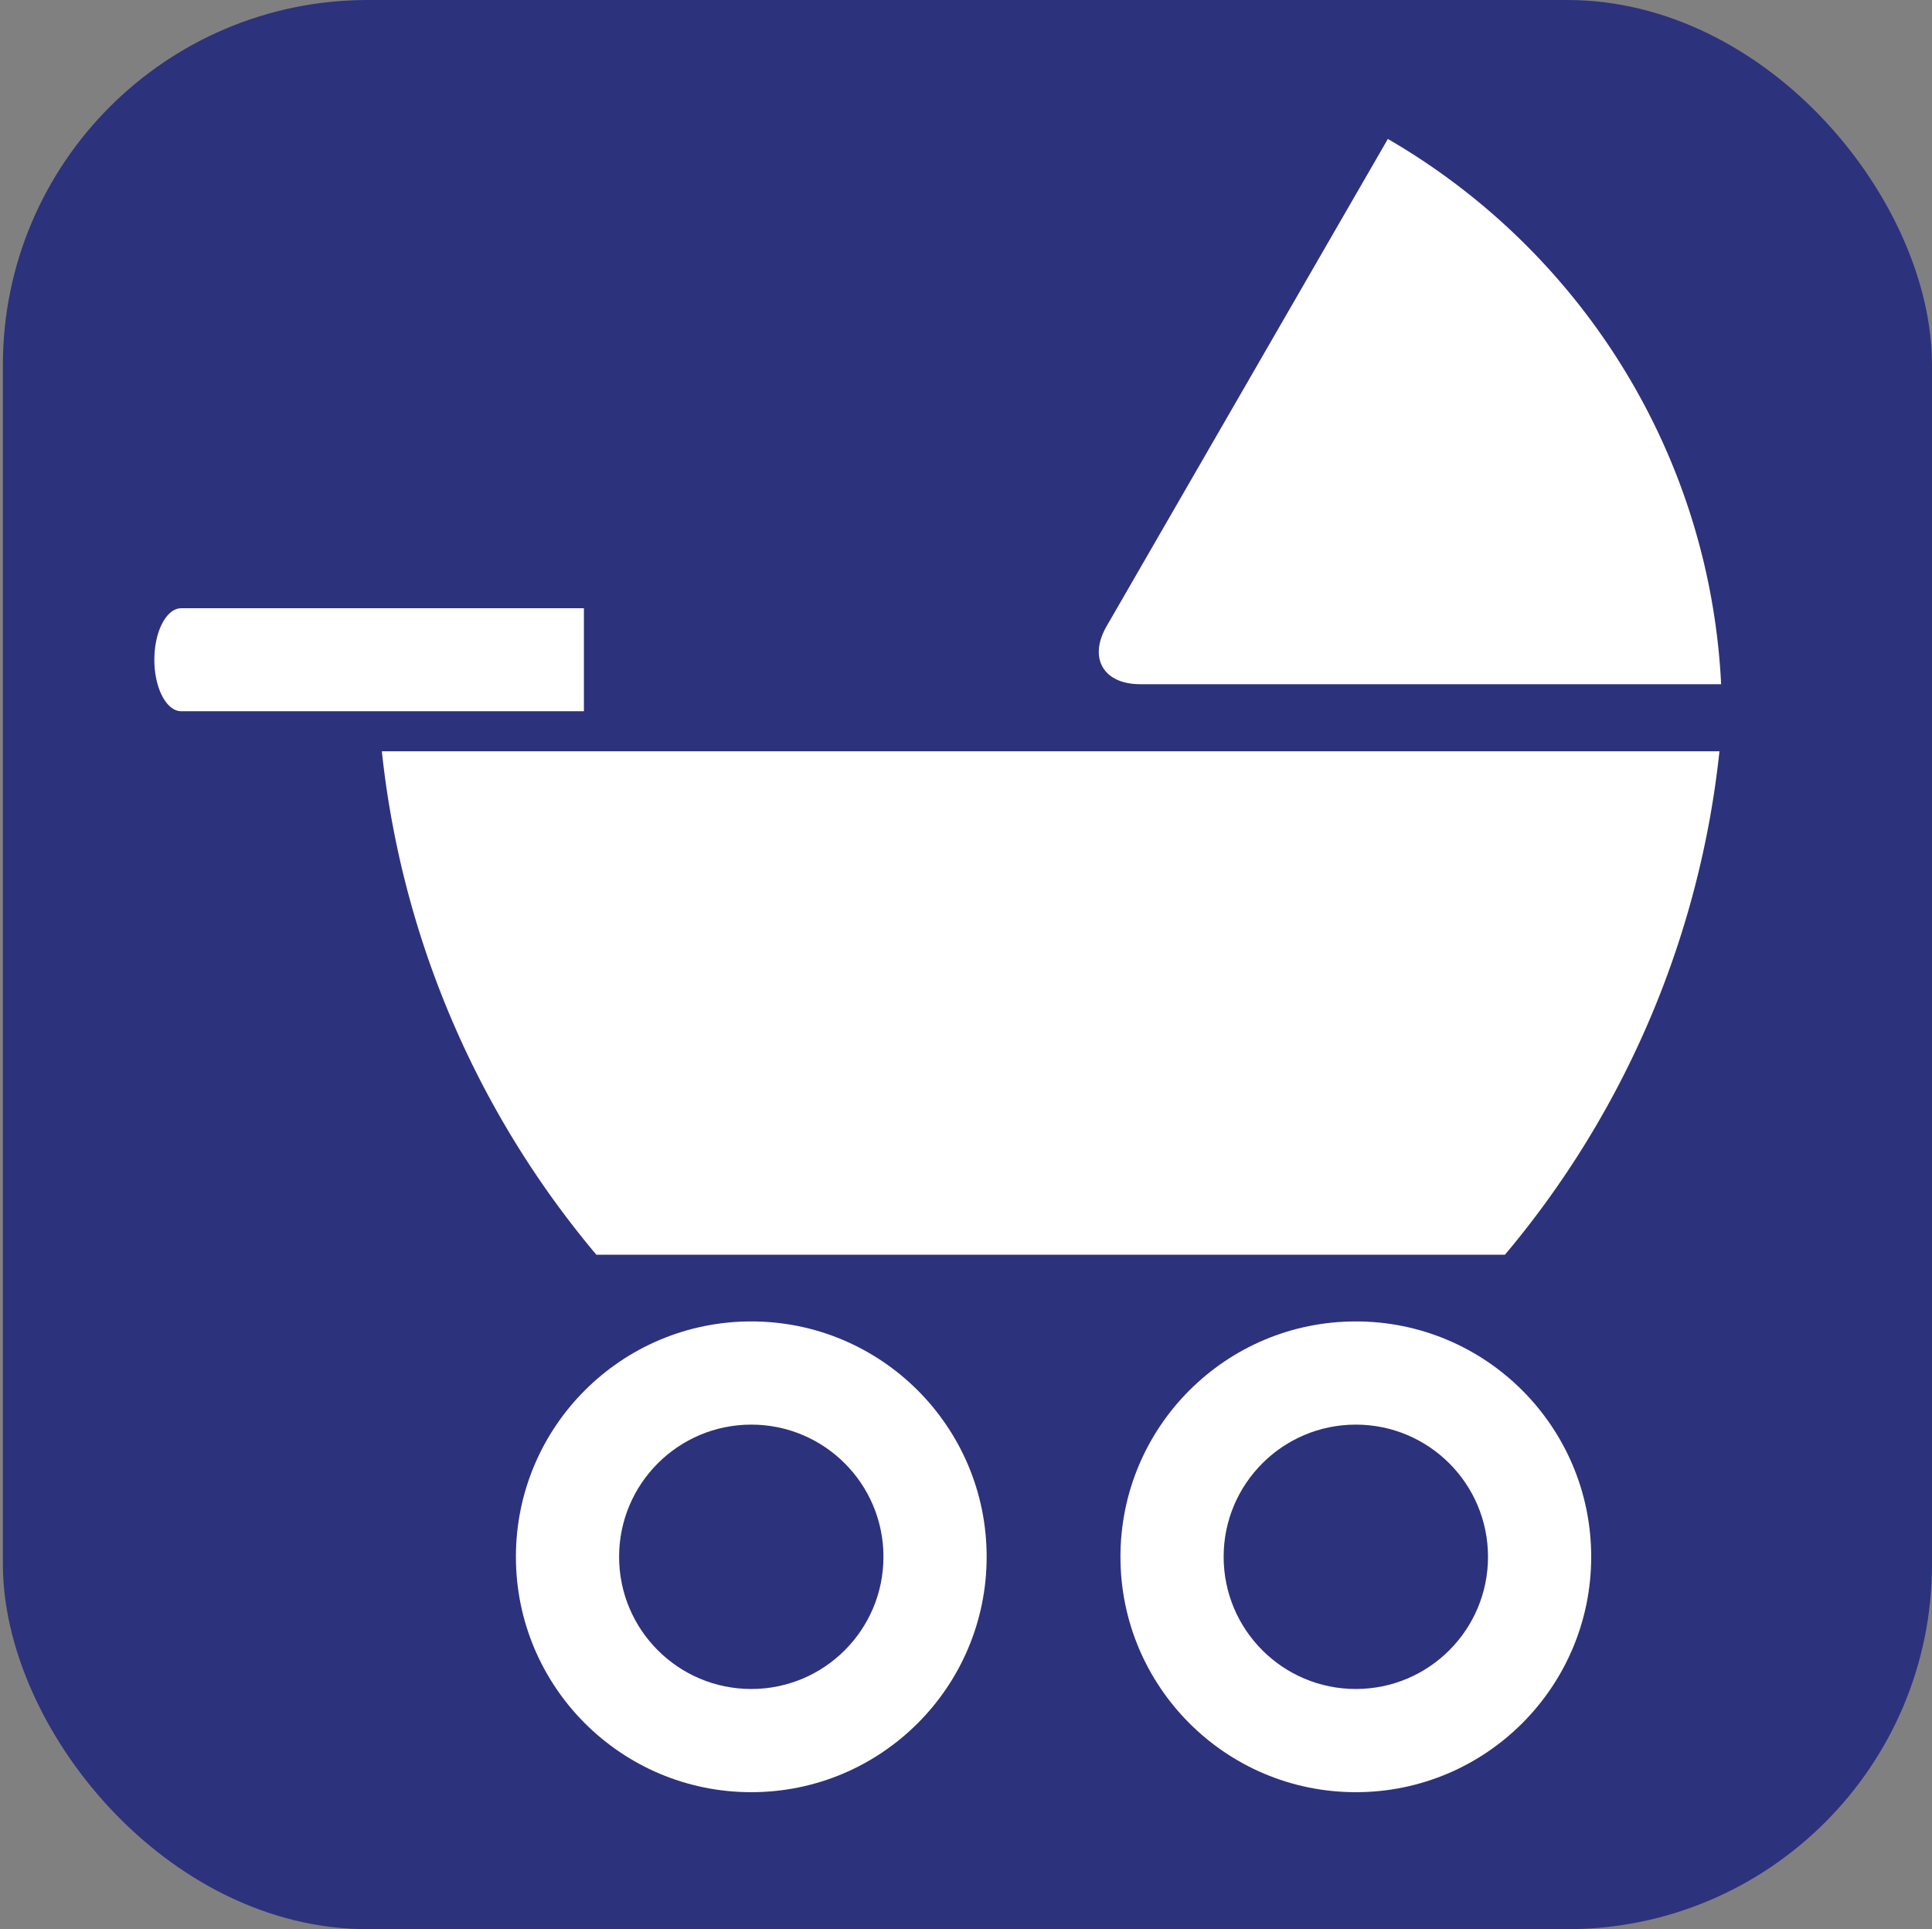 <svg xmlns="http://www.w3.org/2000/svg" viewBox="0 0 80.17 80.05">
  <rect x="0" y="0" width="80.17" height="80.05" fill="#808080" stroke="none"/>
  <rect x=".12" width="80.05" height="80.05" rx="15.14" fill="#2d327d"/>
  <g fill="#fff">
    <path d="M71.35 31.175a38.81 38.81 0 0 1-8.902 20.889H24.747a38.81 38.81 0 0 1-8.902-20.889zM47.315 28.39c-1.53 0-2.158-1.084-1.393-2.41L57.59 5.766c7.91 4.579 13.351 12.95 13.83 22.624zM7.519 25.238H24.23v4.273H7.519c-.613 0-1.114-.961-1.114-2.136s.501-2.136 1.114-2.136z"/>
    <circle cy="64.598" cx="31.175" r="9.767" paint-order="fill markers stroke"/>
  </g>
  <circle cy="64.598" cx="31.175" r="5.485" fill="#2d327d" paint-order="fill markers stroke"/>
  <circle cy="64.598" cx="56.261" r="9.767" fill="#fff" paint-order="fill markers stroke"/>
  <circle cy="64.598" cx="56.261" r="5.485" fill="#2d327d" paint-order="fill markers stroke"/>
</svg>
